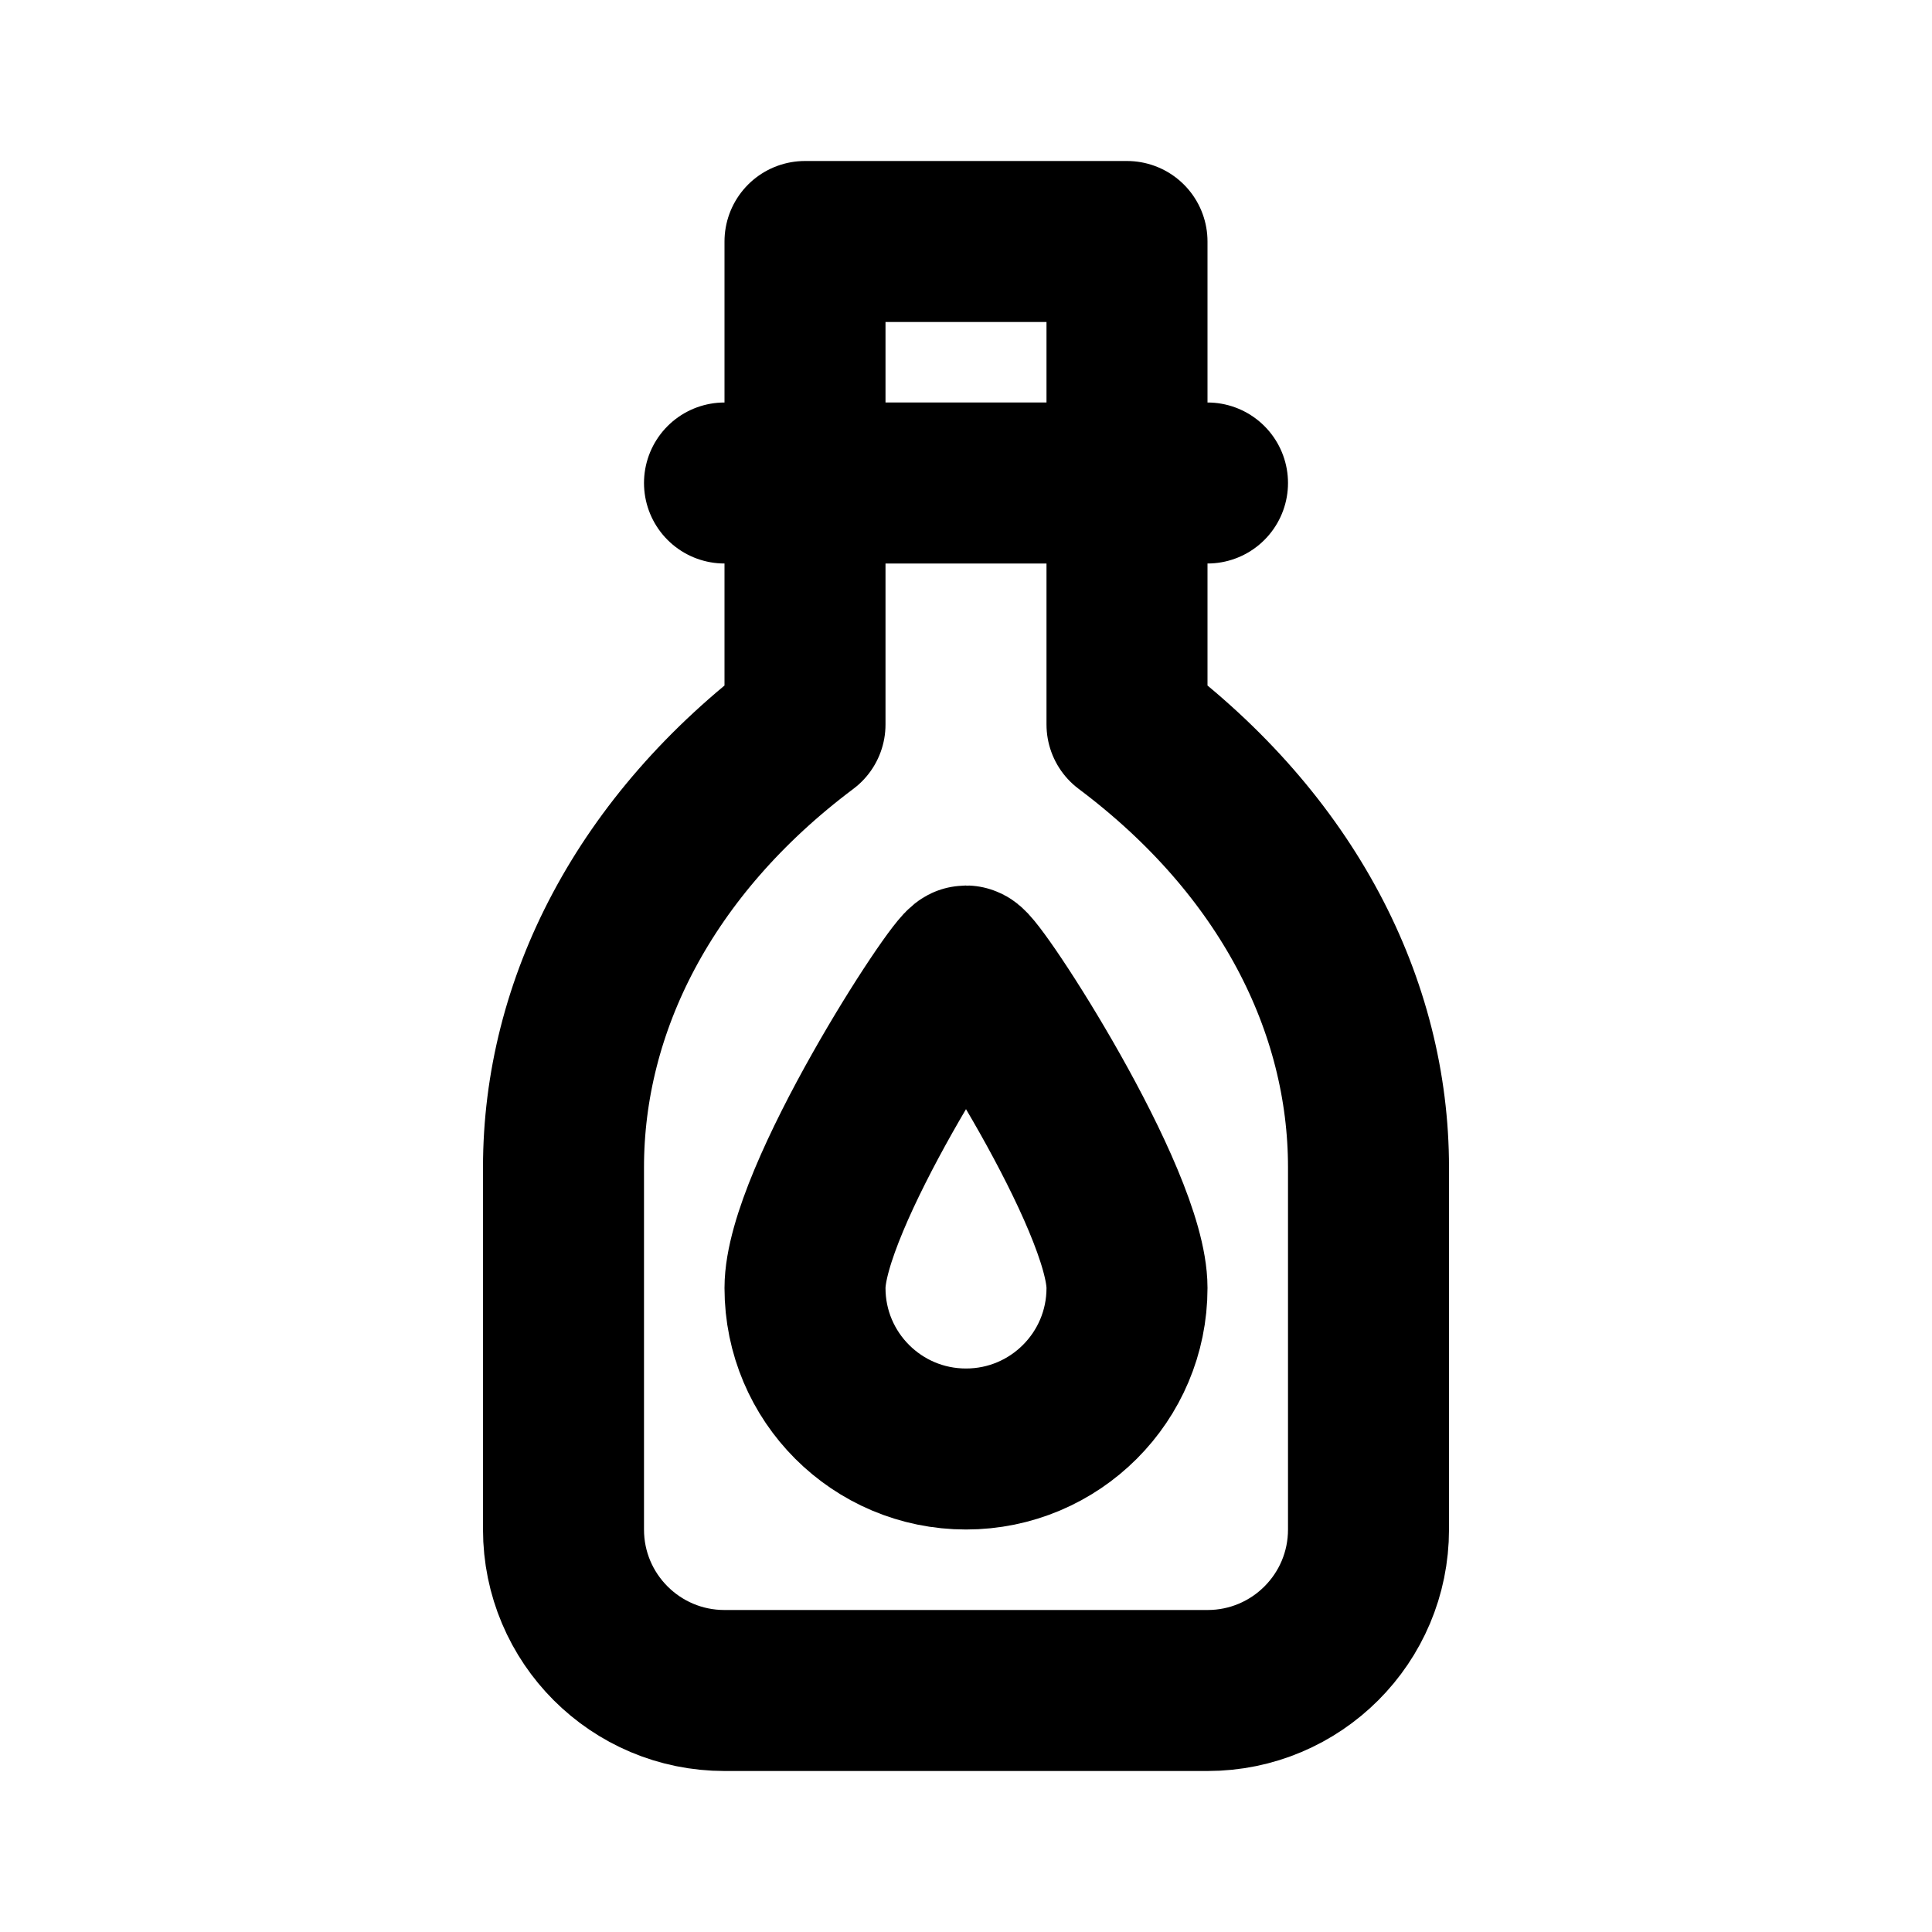 <svg xmlns="http://www.w3.org/2000/svg" width="24" height="24" fill="none" viewBox="0 0 24 24">
  <path stroke="currentColor" stroke-linecap="round" stroke-linejoin="round" stroke-width="2" d="M9 6h6m-5-3v6c-2 1.5-3 3.5-3 5.5V19c0 1.105.895 2 2 2h6c1.105 0 2-.895 2-2v-4.5c0-2-1-4-3-5.5V3h-4Zm4 13c0 1.105-.895 2-2 2s-2-.895-2-2 1.885-4 2-4c.115 0 2 2.895 2 4Z"/>
</svg>
